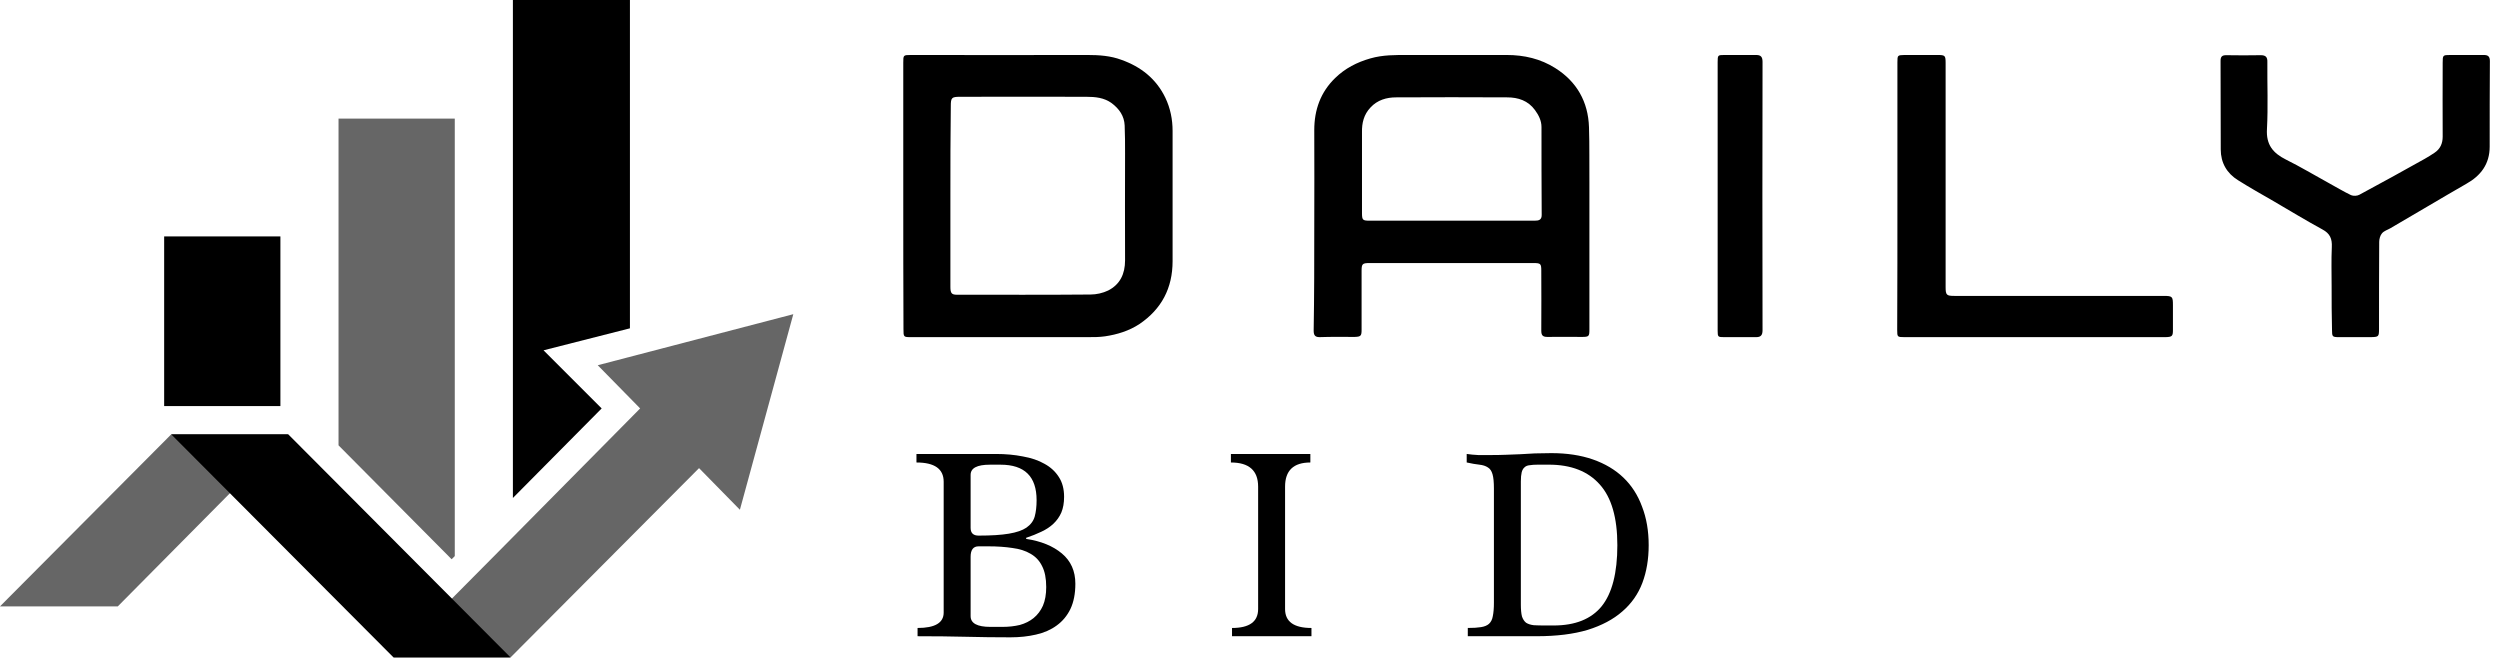 <svg width="247" height="65" viewBox="0 0 247 65" fill="none" xmlns="http://www.w3.org/2000/svg">
<g clip-path="url(#clip0_270_1463)">
<path d="M145.018 62.858V62.043C145.562 62.043 145.996 62.016 146.322 61.961C146.666 61.907 146.929 61.798 147.11 61.636C147.309 61.454 147.436 61.201 147.49 60.875C147.562 60.531 147.599 60.087 147.599 59.544V48.272C147.599 47.639 147.553 47.168 147.463 46.86C147.372 46.534 147.218 46.308 147.001 46.181C146.784 46.036 146.503 45.946 146.159 45.909C145.815 45.873 145.399 45.801 144.91 45.692V44.85C145.272 44.904 145.652 44.941 146.051 44.959C146.449 44.959 146.856 44.959 147.273 44.959C147.816 44.959 148.323 44.95 148.794 44.931C149.283 44.913 149.753 44.895 150.206 44.877C150.677 44.841 151.157 44.814 151.646 44.796C152.153 44.778 152.696 44.769 153.275 44.769C154.814 44.769 156.182 44.977 157.377 45.393C158.572 45.81 159.577 46.407 160.391 47.186C161.206 47.965 161.822 48.924 162.238 50.065C162.673 51.188 162.89 52.455 162.89 53.867C162.89 55.244 162.682 56.484 162.266 57.589C161.849 58.693 161.188 59.635 160.283 60.413C159.396 61.192 158.255 61.798 156.861 62.233C155.466 62.65 153.791 62.858 151.836 62.858H145.018ZM153.493 61.798C155.629 61.798 157.214 61.165 158.246 59.897C159.278 58.611 159.794 56.602 159.794 53.867C159.794 51.151 159.215 49.151 158.056 47.865C156.897 46.561 155.222 45.909 153.031 45.909H151.944C151.619 45.909 151.347 45.927 151.13 45.964C150.912 45.982 150.74 46.054 150.614 46.181C150.487 46.29 150.396 46.453 150.342 46.67C150.288 46.887 150.26 47.186 150.26 47.566V59.734C150.26 60.223 150.297 60.612 150.369 60.902C150.46 61.174 150.595 61.382 150.777 61.527C150.976 61.654 151.229 61.735 151.537 61.771C151.845 61.789 152.225 61.798 152.678 61.798H153.493Z" fill="black"/>
<path d="M121.723 62.859V62.044C123.443 62.044 124.303 61.42 124.303 60.17V48.084C124.303 46.49 123.407 45.694 121.614 45.694V44.852H129.463V45.694C127.798 45.694 126.965 46.49 126.965 48.084V60.17C126.965 61.42 127.834 62.044 129.572 62.044V62.859H121.723Z" fill="black"/>
<path d="M97.799 45.911C96.531 45.911 95.897 46.246 95.897 46.916V52.158C95.897 52.665 96.16 52.918 96.685 52.918C97.934 52.918 98.93 52.855 99.673 52.728C100.433 52.602 101.013 52.402 101.411 52.131C101.827 51.841 102.099 51.479 102.226 51.044C102.352 50.592 102.416 50.048 102.416 49.415C102.416 47.079 101.23 45.911 98.858 45.911H97.799ZM101.384 53.244C102.85 53.462 104.027 53.941 104.915 54.684C105.802 55.426 106.245 56.422 106.245 57.672C106.245 58.649 106.083 59.482 105.757 60.17C105.431 60.84 104.978 61.383 104.399 61.8C103.837 62.216 103.158 62.515 102.361 62.696C101.583 62.877 100.741 62.968 99.835 62.968C98.333 62.968 96.857 62.95 95.408 62.913C93.978 62.877 92.393 62.859 90.655 62.859V62.044C92.375 62.044 93.235 61.537 93.235 60.523V47.595C93.235 46.327 92.339 45.694 90.546 45.694V44.852H98.396C99.356 44.852 100.243 44.933 101.058 45.096C101.891 45.241 102.606 45.485 103.203 45.829C103.801 46.155 104.272 46.59 104.616 47.133C104.96 47.658 105.132 48.31 105.132 49.089C105.132 49.686 105.041 50.202 104.86 50.637C104.679 51.053 104.417 51.425 104.073 51.75C103.747 52.058 103.348 52.321 102.878 52.538C102.425 52.755 101.927 52.955 101.384 53.136V53.244ZM99.048 61.936C99.663 61.936 100.234 61.872 100.759 61.746C101.284 61.601 101.737 61.374 102.117 61.067C102.515 60.741 102.823 60.333 103.041 59.844C103.258 59.337 103.366 58.722 103.366 57.997C103.366 57.146 103.231 56.458 102.959 55.933C102.706 55.408 102.325 55.001 101.818 54.711C101.329 54.421 100.732 54.231 100.026 54.141C99.32 54.032 98.532 53.978 97.663 53.978H96.685C96.16 53.978 95.897 54.322 95.897 55.01V60.877C95.897 61.583 96.549 61.936 97.853 61.936H99.048Z" fill="black"/>
<path d="M129.85 22.341C129.85 19.171 129.871 16.02 129.85 12.85C129.85 10.856 130.472 9.102 131.917 7.706C132.9 6.749 134.063 6.151 135.387 5.772C136.631 5.413 137.855 5.433 139.099 5.433C142.348 5.433 145.618 5.433 148.868 5.433C150.593 5.433 152.218 5.812 153.663 6.729C155.789 8.065 156.913 10.059 156.993 12.571C157.053 14.385 157.013 16.22 157.033 18.034C157.033 22.879 157.033 27.705 157.033 32.55C157.033 33.228 156.993 33.288 156.291 33.288C155.147 33.288 154.024 33.267 152.88 33.288C152.419 33.288 152.279 33.128 152.279 32.669C152.299 30.695 152.279 28.721 152.279 26.747C152.279 26.05 152.218 25.99 151.496 25.99C146.1 25.99 140.703 25.99 135.307 25.99C134.605 25.99 134.525 26.07 134.525 26.767C134.525 28.701 134.525 30.636 134.525 32.59C134.525 33.188 134.444 33.267 133.843 33.288C132.699 33.288 131.576 33.267 130.432 33.307C129.951 33.327 129.79 33.148 129.79 32.669C129.85 29.2 129.85 25.77 129.85 22.341ZM143.432 21.803C146.16 21.803 148.908 21.803 151.637 21.803C152.038 21.803 152.319 21.723 152.319 21.244C152.299 18.353 152.299 15.442 152.299 12.551C152.299 11.913 152.018 11.375 151.657 10.876C150.975 9.939 149.992 9.62 148.908 9.62C145.257 9.6 141.606 9.6 137.935 9.62C136.992 9.62 136.089 9.879 135.407 10.617C134.745 11.315 134.545 12.152 134.565 13.069C134.565 15.741 134.565 18.393 134.565 21.065C134.565 21.743 134.645 21.803 135.307 21.803C138.015 21.803 140.723 21.803 143.432 21.803Z" fill="black"/>
<path d="M89.243 19.361C89.243 14.971 89.243 10.581 89.243 6.191C89.243 5.453 89.243 5.433 89.996 5.433C95.385 5.433 102.042 5.453 107.451 5.433C108.6 5.433 109.73 5.512 110.8 5.912C112.702 6.59 114.227 7.767 115.139 9.663C115.634 10.701 115.852 11.798 115.852 12.935C115.852 17.226 115.852 21.516 115.852 25.806C115.852 28.46 114.762 30.535 112.583 32.012C111.552 32.69 110.383 33.05 109.175 33.229C108.62 33.309 108.065 33.309 107.491 33.309C102.101 33.309 95.445 33.309 90.035 33.309C89.263 33.309 89.263 33.309 89.263 32.491C89.243 28.101 89.243 23.731 89.243 19.361ZM93.899 19.341C93.899 22.334 93.899 25.347 93.899 28.34C93.899 28.959 94.018 29.119 94.533 29.119C98.516 29.119 103.746 29.138 107.728 29.099C108.323 29.099 108.957 28.959 109.492 28.699C110.661 28.101 111.156 27.063 111.156 25.726C111.136 22.194 111.156 18.662 111.156 15.13C111.156 14.213 111.156 13.315 111.117 12.397C111.077 11.459 110.582 10.76 109.848 10.202C109.096 9.643 108.204 9.563 107.312 9.563C103.587 9.543 98.595 9.563 94.87 9.563C94.018 9.563 93.939 9.643 93.939 10.501C93.899 13.434 93.899 16.388 93.899 19.341Z" fill="black"/>
<path d="M230.364 28.28C230.364 26.983 230.325 25.686 230.383 24.409C230.423 23.591 230.207 23.072 229.462 22.673C227.816 21.775 226.21 20.797 224.603 19.86C223.427 19.181 222.252 18.523 221.115 17.804C220.018 17.126 219.41 16.088 219.41 14.771C219.391 11.858 219.41 8.945 219.391 6.011C219.391 5.592 219.548 5.453 219.94 5.453C221.076 5.473 222.232 5.473 223.369 5.453C223.839 5.453 224.035 5.632 224.015 6.131C223.996 8.326 224.094 10.541 223.976 12.736C223.878 14.312 224.583 15.13 225.857 15.769C227.268 16.467 228.62 17.285 230.011 18.044C230.775 18.463 231.5 18.902 232.284 19.281C232.519 19.381 232.891 19.361 233.107 19.241C235.262 18.084 237.398 16.906 239.534 15.709C239.867 15.53 240.2 15.31 240.533 15.091C241.101 14.711 241.337 14.173 241.337 13.494C241.317 11.06 241.337 8.625 241.337 6.191C241.337 5.453 241.356 5.433 242.081 5.433C243.198 5.433 244.295 5.433 245.412 5.433C245.804 5.433 246 5.572 246 6.031C245.98 8.845 245.98 11.658 245.98 14.492C245.98 16.208 245.099 17.365 243.668 18.163C242.414 18.882 241.16 19.62 239.906 20.358C238.652 21.097 237.398 21.835 236.164 22.553C235.889 22.713 235.537 22.813 235.341 23.052C235.164 23.252 235.066 23.611 235.066 23.89C235.047 26.744 235.047 29.597 235.047 32.451C235.047 33.269 235.027 33.289 234.243 33.309C233.205 33.309 232.147 33.309 231.108 33.309C230.442 33.309 230.403 33.269 230.403 32.611C230.364 31.154 230.364 29.717 230.364 28.28Z" fill="black"/>
<path d="M187.464 19.391C187.464 14.978 187.464 10.565 187.464 6.151C187.464 5.453 187.484 5.453 188.153 5.433C189.227 5.433 190.321 5.433 191.396 5.433C192.186 5.433 192.227 5.473 192.227 6.251C192.227 13.48 192.227 20.709 192.227 27.937C192.227 28.077 192.227 28.237 192.227 28.377C192.227 29.155 192.328 29.235 193.098 29.235C197.456 29.235 209.396 29.235 213.754 29.235C214.646 29.235 214.686 29.295 214.686 30.174C214.686 30.992 214.686 31.791 214.686 32.61C214.686 33.209 214.605 33.289 213.977 33.309C212.112 33.309 202.624 33.309 200.76 33.309C196.564 33.309 192.348 33.309 188.153 33.309C187.464 33.309 187.443 33.289 187.443 32.61C187.464 28.217 187.464 23.804 187.464 19.391Z" fill="black"/>
<path d="M169.704 19.371C169.704 14.958 169.704 10.545 169.704 6.132C169.704 5.453 169.723 5.433 170.362 5.433C171.414 5.433 172.466 5.433 173.5 5.433C173.951 5.433 174.139 5.592 174.139 6.112C174.12 14.958 174.12 23.804 174.139 32.63C174.139 33.129 173.951 33.309 173.519 33.309C172.448 33.309 171.395 33.309 170.324 33.309C169.742 33.309 169.704 33.289 169.704 32.67C169.704 28.357 169.704 24.043 169.704 19.73C169.704 19.61 169.704 19.491 169.704 19.371Z" fill="black"/>
<g clip-path="url(#clip1_270_1463)">
<path d="M11.64 59.909L28.48 42.914H16.917L0 59.909H11.64Z" fill="black" fill-opacity="0.6"/>
<path d="M38.879 64.953L16.917 42.914H28.48L50.442 64.953H38.879Z" fill="black"/>
<path d="M78.379 31.041L59.056 36.085L63.246 40.353L49.122 54.632L38.879 64.953H50.442L69.066 46.251L73.102 50.364L78.379 31.041Z" fill="black" fill-opacity="0.6"/>
<path d="M59.444 40.353L53.701 34.611L62.237 32.438V0H50.674V49.2L59.444 40.353Z" fill="black"/>
<path d="M44.621 55.253L44.932 54.942V11.718H33.447V44L44.621 55.253Z" fill="black" fill-opacity="0.6"/>
<path d="M27.704 23.358H16.219V40.12H27.704V23.358Z" fill="black"/>
</g>
</g>
<defs>
<clipPath id="clip0_270_1463">
<rect width="247" height="65" fill="white"/>
</clipPath>
<clipPath id="clip1_270_1463">
<rect width="78.379" height="64.953" fill="white"/>
</clipPath>
</defs>
</svg>
